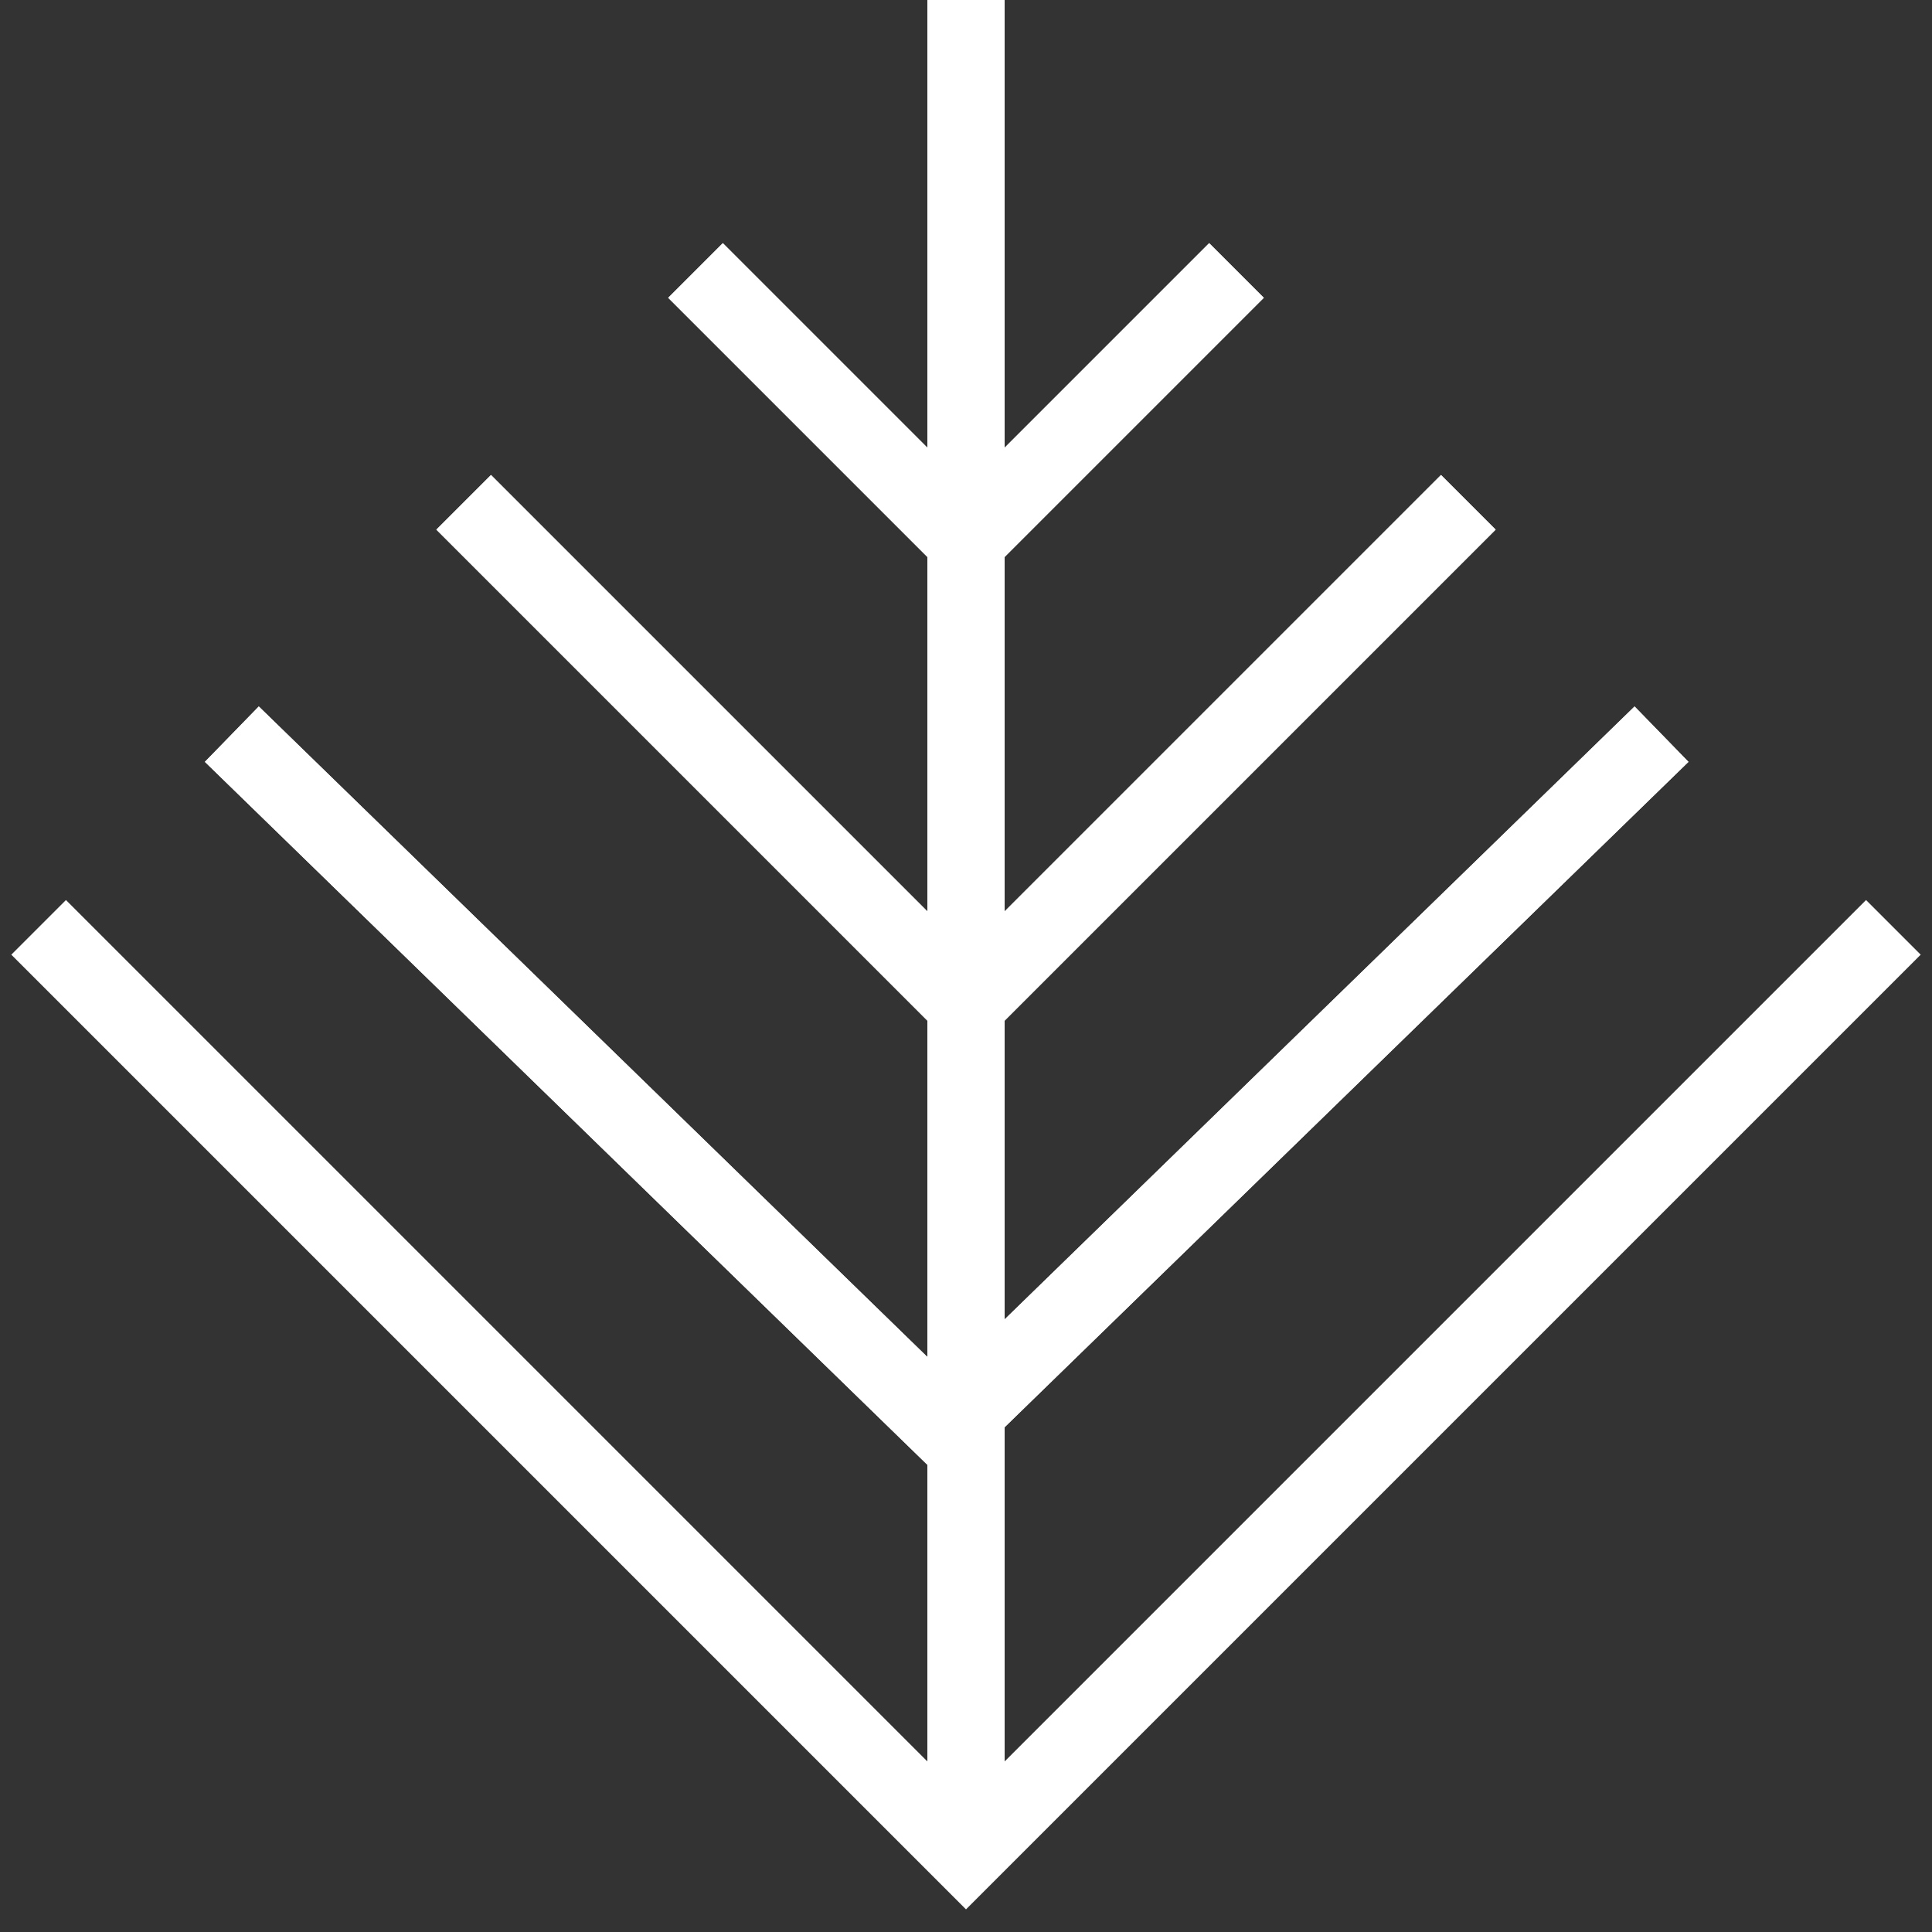 <?xml version="1.0" encoding="UTF-8"?>
<svg width="50px" height="50px" viewBox="0 0 50 50" version="1.1" xmlns="http://www.w3.org/2000/svg" xmlns:xlink="http://www.w3.org/1999/xlink">
    <rect x="0" y="0" width="50" height="50" fill="#333333" stroke="none"/>
    <!-- Generator: Sketch 56 (81588) - https://sketch.com -->
    <title>Group 11</title>
    <desc>Created with Sketch.</desc>
    <g id="Page-1" stroke="none" stroke-width="1" fill="none" fill-rule="evenodd">
        <g id="Suites-page" transform="translate(-658, -683)" stroke="#FFFFFF" stroke-width="2">
            <g id="Group-11" transform="translate(683, 707) scale(1, -1) translate(-683, -707) translate(659, 683)">
                <polyline id="Stroke-1" points="5 29 23.5 11 42 29"></polyline>
                <polyline id="Stroke-2" points="48 24 24 0 0 24"></polyline>
                <polyline id="Stroke-4" points="11 35 24 22 37 35"></polyline>
                <polyline id="Stroke-5" points="42 29 23.5 11 5 29"></polyline>
                <polyline id="Stroke-6" points="17 41 24 34 31 41"></polyline>
                <polyline id="Stroke-7" points="37 35 24 22 11 35"></polyline>
                <polyline id="Stroke-8" points="31 41 24 34 17 41"></polyline>
                <path d="M24,0 L24,48" id="Stroke-9"></path>
            </g>
        </g>
    </g>
</svg>
